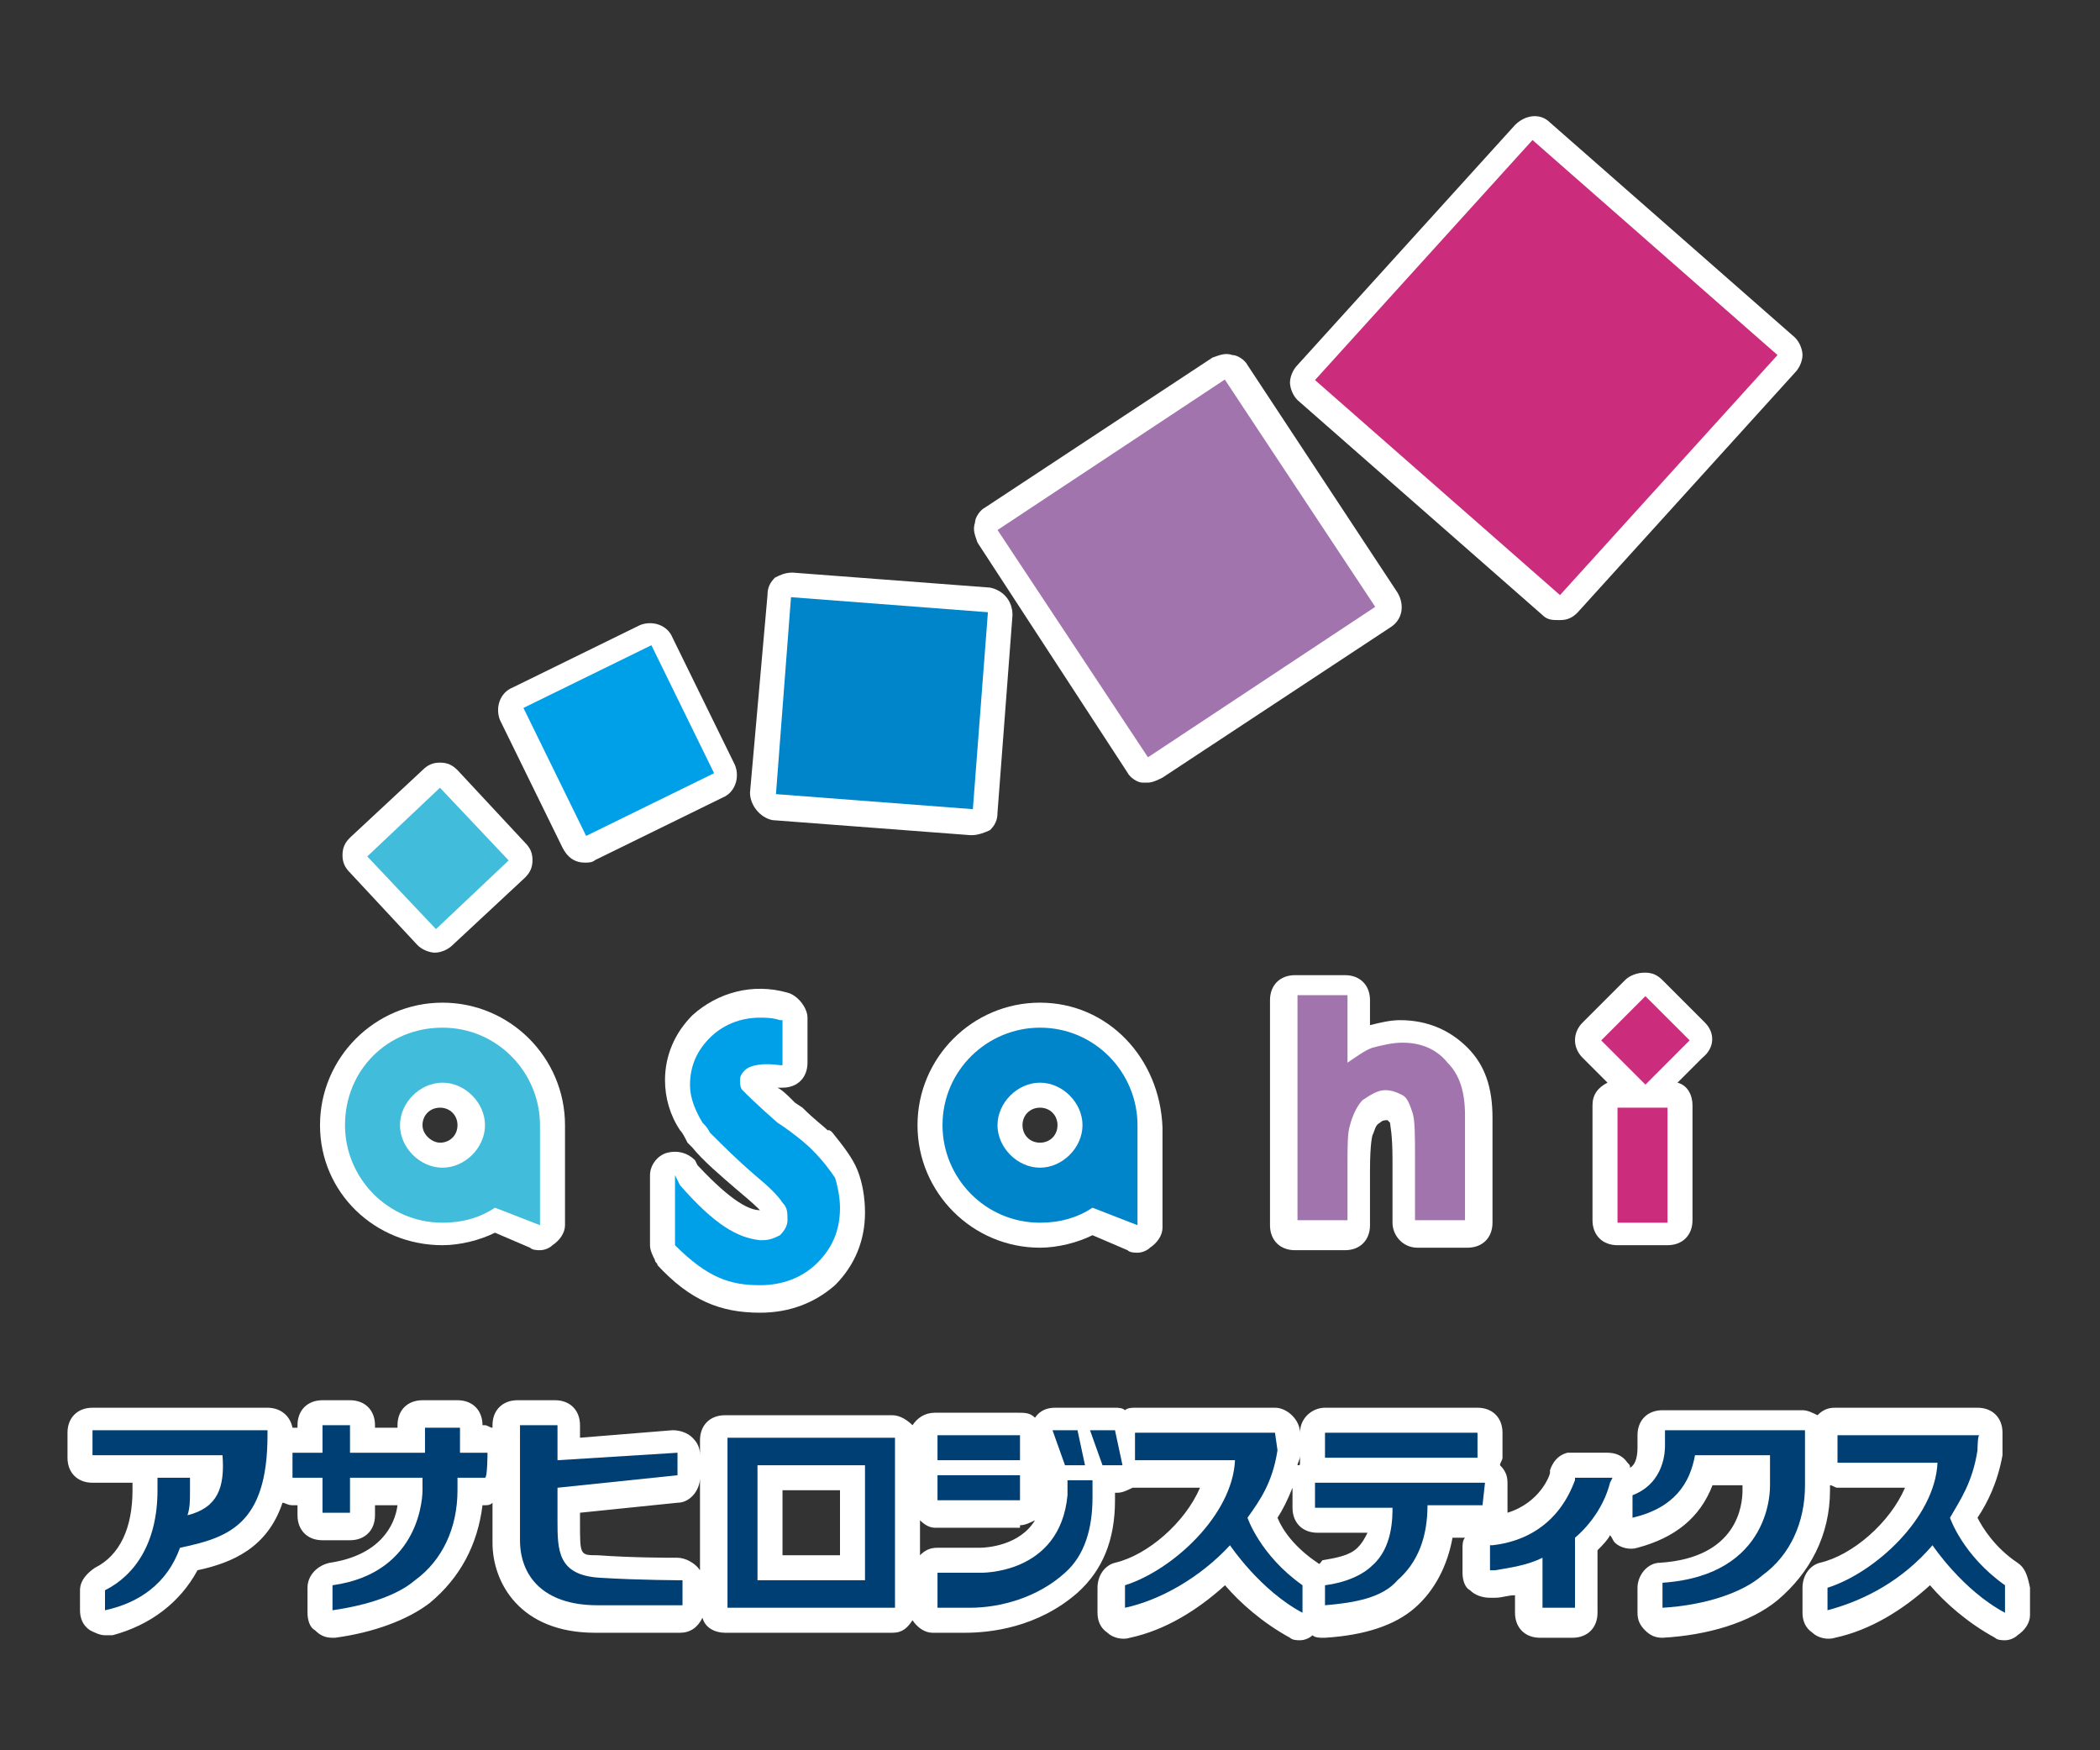<?xml version="1.0" encoding="utf-8"?>
<!-- Generator: Adobe Illustrator 26.3.1, SVG Export Plug-In . SVG Version: 6.00 Build 0)  -->
<svg version="1.1" id="b" xmlns="http://www.w3.org/2000/svg" xmlns:xlink="http://www.w3.org/1999/xlink" x="0px" y="0px"
	 viewBox="0 0 84 70" style="enable-background:new 0 0 84 70;" xml:space="preserve">
<rect x="0" y="0" width="84" height="70" fill="#333333" stroke="none"/>
<style type="text/css">
	.st0{fill:#FFFFFF;}
	.st1{fill:#003F73;}
	.st2{fill:#CB2C7B;}
	.st3{fill:#A274AE;}
	.st4{fill:#0084CA;}
	.st5{fill:#00A0E9;}
	.st6{fill:#41BDDB;}
</style>
<g>
	<path class="st0" d="M80.7,62.5c-0.9-0.6-1.4-1.4-1.6-1.8c0.4-0.6,0.8-1.4,1-2.5c0-0.1,0-0.1,0-0.2v-0.7c0-0.6-0.4-1-1-1h-5.7
		c-0.3,0-0.5,0.1-0.7,0.3c-0.2-0.1-0.4-0.2-0.6-0.2h-5.6c-0.6,0-1,0.4-1,1v0.4c0,0,0,0.1,0,0.1c0,0.4-0.1,0.7-0.3,0.8
		c0-0.1,0-0.1-0.1-0.2c-0.2-0.3-0.5-0.4-0.8-0.4h-1.2c-0.1,0-0.3,0-0.4,0c-0.4,0.1-0.6,0.4-0.7,0.7l0,0.1c0,0.1-0.4,1.2-1.7,1.6
		c0-0.1,0-0.1,0-0.2v-0.9c0,0,0-0.1,0-0.1c0-0.3-0.1-0.5-0.3-0.7c0-0.1,0.1-0.2,0.1-0.3v-1c0-0.6-0.4-1-1-1H53c-0.5,0-1,0.4-1,1
		c0-0.5-0.5-1-1-1h-5.6c-0.1,0-0.3,0-0.4,0.1c-0.1-0.1-0.3-0.1-0.4-0.1h-1c-0.1,0-0.1,0-0.2,0c-0.1,0-0.1,0-0.2,0h-1
		c-0.3,0-0.6,0.1-0.8,0.4c-0.2-0.2-0.4-0.2-0.7-0.2h-3.3c-0.4,0-0.7,0.2-0.9,0.5c-0.2-0.2-0.5-0.4-0.8-0.4h-6.7c-0.6,0-1,0.4-1,1
		v5.2c-0.2-0.3-0.6-0.5-0.9-0.5c-0.4,0-1.8,0-3.2-0.1c-0.7,0-0.7,0-0.7-1.3v-0.4l3.9-0.4c0.5,0,0.9-0.5,0.9-1v-0.9
		c0-0.3-0.1-0.5-0.3-0.7c-0.2-0.2-0.5-0.3-0.8-0.3l-3.7,0.3V57c0-0.6-0.4-1-1-1h-1.5c-0.6,0-1,0.4-1,1v0.1c-0.1,0-0.2-0.1-0.3-0.1
		h-0.1V57c0-0.6-0.4-1-1-1h-1.4c-0.6,0-1,0.4-1,1v0.1H15V57c0-0.6-0.4-1-1-1h-1.1c-0.6,0-1,0.4-1,1v0.1h-0.2c0,0,0,0,0,0
		c-0.1-0.5-0.5-0.8-1-0.8h-7c-0.6,0-1,0.4-1,1v1c0,0.6,0.4,1,1,1h1.6v0.3c0,1.5-0.5,2.6-1.5,3.1c-0.3,0.2-0.6,0.5-0.6,0.9v0.8
		c0,0.3,0.1,0.6,0.4,0.8c0.2,0.1,0.4,0.2,0.6,0.2c0.1,0,0.2,0,0.3,0C6,65,7.2,64.1,7.9,62.8c1.4-0.3,2.8-0.9,3.4-2.7
		c0.1,0,0.2,0.1,0.4,0.1h0.2v0.4c0,0.6,0.4,1,1,1H14c0.6,0,1-0.4,1-1v-0.4h0.9c-0.1,0.8-0.7,2-2.7,2.3c-0.5,0.1-0.9,0.5-0.9,1v1
		c0,0.3,0.1,0.6,0.3,0.7c0.2,0.2,0.4,0.3,0.7,0.3c0,0,0.1,0,0.1,0c1.5-0.2,2.9-0.7,3.8-1.4c1.2-1,1.9-2.3,2.1-3.9h0.1
		c0.1,0,0.2,0,0.3-0.1v1.6c0,1.6,1.1,3.6,4.1,3.6h3.4c0.4,0,0.7-0.2,0.9-0.6c0.1,0.4,0.5,0.6,0.9,0.6h6.7c0.4,0,0.6-0.2,0.8-0.5
		c0.2,0.3,0.5,0.5,0.8,0.5h1.3c1,0,2.9-0.2,4.5-1.6c1-0.9,1.5-2.1,1.5-3.7v-0.3h0.1c0.2,0,0.4-0.1,0.6-0.2h2.7
		c-0.6,1.4-2.1,2.7-3.4,3c-0.4,0.1-0.7,0.5-0.7,1v1c0,0.3,0.1,0.6,0.4,0.8c0.2,0.2,0.6,0.3,0.9,0.2c1.4-0.3,2.7-1.1,3.8-2.1
		c0.6,0.7,1.5,1.5,2.6,2.1c0.1,0.1,0.3,0.1,0.4,0.1c0.2,0,0.4-0.1,0.5-0.2c0,0,0,0,0,0c0.1,0.1,0.3,0.1,0.4,0.1c0,0,0,0,0.1,0
		c1.6-0.1,2.8-0.5,3.6-1.2c0.8-0.7,1.3-1.7,1.5-2.8h0.5c-0.1,0.1-0.1,0.3-0.1,0.4v1c0,0.3,0.1,0.6,0.3,0.7c0.2,0.2,0.5,0.3,0.8,0.3
		l0.2,0c0.3,0,0.5-0.1,0.8-0.1v0.7c0,0.6,0.4,1,1,1h1.3c0.6,0,1-0.4,1-1V62c0.2-0.2,0.4-0.4,0.5-0.6c0.1,0.1,0.1,0.2,0.2,0.3
		c0.2,0.2,0.6,0.3,0.9,0.2c1.5-0.4,2.5-1.2,3-2.5h1.2v0.2c0,0.6-0.2,2.7-3.3,2.9c-0.5,0-0.9,0.5-0.9,1v1c0,0.3,0.1,0.5,0.3,0.7
		c0.2,0.2,0.4,0.3,0.7,0.3c0,0,0,0,0,0c1.8-0.1,3.5-0.6,4.6-1.5c1.3-1.1,2.1-2.6,2.1-4.4v-0.2c0.1,0,0.2,0.1,0.3,0.1h2.7
		c-0.6,1.4-2.1,2.7-3.4,3c-0.4,0.1-0.7,0.5-0.7,1v1c0,0.3,0.1,0.6,0.4,0.8c0.2,0.2,0.6,0.3,0.9,0.2c1.4-0.3,2.7-1.1,3.8-2.1
		c0.6,0.7,1.5,1.5,2.6,2.1c0.1,0.1,0.3,0.1,0.4,0.1c0.2,0,0.4-0.1,0.5-0.2c0.3-0.2,0.5-0.5,0.5-0.8v-1.1C81.1,63,81,62.7,80.7,62.5z
		 M52.7,62.5c-0.9-0.6-1.4-1.3-1.6-1.8c0.2-0.3,0.4-0.7,0.6-1.2v0.8c0,0.6,0.4,1,1,1h2c-0.1,0.2-0.2,0.4-0.4,0.6
		c-0.3,0.3-0.8,0.4-1.4,0.5C52.8,62.5,52.8,62.6,52.7,62.5C52.7,62.6,52.7,62.6,52.7,62.5z M51.9,58.6c0-0.1,0.1-0.2,0.1-0.4v0.1
		c0,0.1,0,0.1,0,0.2C52,58.6,52,58.6,51.9,58.6z M40.8,61c0.2,0,0.4-0.1,0.6-0.2c-0.6,1-1.9,1.1-2.2,1.1h-1.7
		c-0.3,0-0.5,0.1-0.7,0.3v-1.4c0.2,0.2,0.4,0.3,0.6,0.3H40.8z M31.3,62.2v-2.6h2.3v2.6H31.3z"/>
	<path class="st0" d="M61.7,24.6c0.2,0.2,0.4,0.2,0.7,0.2c0.3,0,0.5-0.1,0.7-0.3l8.7-9.6c0.2-0.2,0.3-0.5,0.3-0.7s-0.1-0.5-0.3-0.7
		l-9.8-8.6c-0.4-0.4-1-0.3-1.4,0.1l-8.7,9.6c-0.2,0.2-0.3,0.5-0.3,0.7s0.1,0.5,0.3,0.7L61.7,24.6z"/>
	<path class="st0" d="M45.1,30.9c0.1,0.2,0.4,0.4,0.6,0.4c0.1,0,0.1,0,0.2,0c0.2,0,0.4-0.1,0.6-0.2l9.1-6c0.5-0.3,0.6-0.9,0.3-1.4
		l-6-9.1c-0.1-0.2-0.4-0.4-0.6-0.4c-0.3-0.1-0.5,0-0.8,0.1l-9.1,6c-0.2,0.1-0.4,0.4-0.4,0.6c-0.1,0.3,0,0.5,0.1,0.8L45.1,30.9z"/>
	<path class="st0" d="M30.9,32.8l7.9,0.6c0,0,0.1,0,0.1,0c0.2,0,0.5-0.1,0.7-0.2c0.2-0.2,0.3-0.4,0.3-0.7l0.6-7.9
		c0-0.6-0.4-1-0.9-1.1l-7.9-0.6c-0.3,0-0.5,0.1-0.7,0.2c-0.2,0.2-0.3,0.4-0.3,0.7L30,31.7C30,32.2,30.4,32.7,30.9,32.8z"/>
	<path class="st0" d="M22.5,33.9c0.2,0.4,0.5,0.6,0.9,0.6c0.1,0,0.3,0,0.4-0.1l5.1-2.5c0.5-0.2,0.7-0.8,0.5-1.3l-2.5-5.1
		c-0.2-0.5-0.8-0.7-1.3-0.5l-5.1,2.5c-0.5,0.2-0.7,0.8-0.5,1.3L22.5,33.9z"/>
	<path class="st0" d="M16.7,37.8c0.2,0.2,0.5,0.3,0.7,0.3c0.2,0,0.5-0.1,0.7-0.3l2.9-2.7c0.2-0.2,0.3-0.4,0.3-0.7
		c0-0.3-0.1-0.5-0.3-0.7l-2.7-2.9c-0.2-0.2-0.4-0.3-0.7-0.3c-0.3,0-0.5,0.1-0.7,0.3L14,33.5c-0.2,0.2-0.3,0.4-0.3,0.7
		s0.1,0.5,0.3,0.7L16.7,37.8z"/>
	<path class="st0" d="M17.7,49.8c0.7,0,1.5-0.2,2.1-0.5l1.4,0.6c0.1,0.1,0.3,0.1,0.4,0.1c0.2,0,0.4-0.1,0.5-0.2
		c0.3-0.2,0.5-0.5,0.5-0.8v0c0,0,0,0,0,0l0-4c0-2.7-2.2-4.9-4.9-4.9c-2.7,0-4.9,2.2-4.9,4.9C12.8,47.7,15,49.8,17.7,49.8z M16.9,45
		c0-0.4,0.3-0.7,0.7-0.7c0.4,0,0.7,0.3,0.7,0.7s-0.3,0.7-0.7,0.7C17.3,45.7,16.9,45.4,16.9,45z"/>
	<path class="st0" d="M41.6,40.1c-2.7,0-4.9,2.2-4.9,4.9c0,2.7,2.2,4.9,4.9,4.9c0.7,0,1.5-0.2,2.1-0.5l1.4,0.6
		c0.1,0.1,0.3,0.1,0.4,0.1c0.2,0,0.4-0.1,0.5-0.2c0.3-0.2,0.5-0.5,0.5-0.8v0c0,0,0,0,0,0l0-4C46.4,42.3,44.3,40.1,41.6,40.1z
		 M41.6,45.7c-0.4,0-0.7-0.3-0.7-0.7c0-0.4,0.3-0.7,0.7-0.7c0.4,0,0.7,0.3,0.7,0.7C42.3,45.4,42,45.7,41.6,45.7z"/>
	<path class="st0" d="M56.7,49.9h2c0.6,0,1-0.4,1-1v-4.2c0-1.2-0.3-2.1-1-2.8c-0.7-0.7-1.6-1.1-2.7-1.1h0c-0.4,0-0.8,0.1-1.2,0.2v-1
		c0-0.6-0.4-1-1-1h-2c-0.6,0-1,0.4-1,1v9c0,0.6,0.4,1,1,1h2c0.6,0,1-0.4,1-1v-2.2c0-1.1,0.1-1.4,0.1-1.4c0.1-0.2,0.1-0.4,0.3-0.5
		c0.1-0.1,0.2-0.1,0.3-0.1c0,0,0,0,0.1,0.1c0,0.1,0.1,0.4,0.1,1.5v2.5C55.7,49.4,56.1,49.9,56.7,49.9z"/>
	<path class="st0" d="M27.9,46.6l-0.1-0.2c-0.3-0.3-0.7-0.4-1.1-0.3C26.3,46.2,26,46.6,26,47v2.8c0,0.2,0.1,0.4,0.2,0.6
		c0,0.1,0.1,0.1,0.1,0.2c1.3,1.4,2.5,1.9,4.1,1.9c1.2,0,2.2-0.4,3-1.1c0.8-0.8,1.2-1.8,1.2-2.9c0-0.6-0.1-1.2-0.3-1.7
		c-0.2-0.5-0.6-1-1-1.5c-0.1-0.1-0.1-0.1-0.2-0.1c-0.2-0.2-0.5-0.4-1-0.9l-0.3-0.2c-0.3-0.3-0.5-0.5-0.7-0.6c0,0,0,0,0,0
		c0,0,0.2,0,0.2,0c0.6,0,1-0.4,1-1v-1.8c0-0.4-0.4-0.9-0.8-1c-1.4-0.4-2.8,0-3.8,0.9c-0.7,0.7-1.1,1.6-1.1,2.6c0,0.7,0.2,1.4,0.6,2
		c0.1,0.1,0.2,0.3,0.3,0.5c0,0,0.1,0.1,0.1,0.1l0.1,0.1c0.4,0.5,1.1,1.1,1.8,1.7c0.6,0.5,0.8,0.7,0.9,0.8h0
		C30,48.4,29.3,48.1,27.9,46.6z"/>
	<path class="st0" d="M68.2,40.9l-1.7-1.7c-0.2-0.2-0.4-0.3-0.7-0.3S65.2,39,65,39.2l-1.7,1.7c-0.4,0.4-0.4,1,0,1.4l1,1
		c-0.4,0.2-0.6,0.5-0.6,0.9v4.6c0,0.6,0.4,1,1,1h2c0.6,0,1-0.4,1-1v-4.6c0-0.4-0.2-0.8-0.6-0.9l1-1C68.6,41.9,68.6,41.3,68.2,40.9z"
		/>
</g>
<g id="c_00000048479253341687221510000007622162852641121170_">
	<g>
		<g>
			<g>
				<path class="st1" d="M51.1,58c-0.2,1.3-0.7,2-1.2,2.7c0,0,0.5,1.5,2.2,2.7v1.1c-1.7-0.9-2.9-2.7-2.9-2.7
					C48,63.1,46.4,64,45,64.3v-0.9c1.9-0.6,4.3-2.8,4.4-5h-4v-1.1h5.6L51.1,58L51.1,58z"/>
				<path class="st1" d="M79.1,58c-0.2,1.3-0.7,2-1.1,2.7c0,0,0.5,1.5,2.2,2.7v1.1c-1.7-0.9-2.9-2.7-2.9-2.7
					c-1.2,1.4-2.7,2.2-4.2,2.6v-0.9c1.9-0.6,4.3-2.8,4.4-5h-4v-1.1h5.7C79.1,57.3,79.1,58,79.1,58z"/>
				<path class="st1" d="M29.1,64.3v-6.8h6.7v6.8C35.8,64.3,29.1,64.3,29.1,64.3z M34.6,58.6h-4.3v4.6h4.3V58.6z"/>
				<path class="st1" d="M40.8,57.4h-3.3v1h3.3V57.4z M40.8,59h-3.3v1h3.3V59z M42.7,59.8c-0.3,3.2-3.5,3.1-3.5,3.1h-1.7v1.4h1.3
					c1.2,0,2.7-0.4,3.8-1.4c0.8-0.7,1.1-1.8,1.1-3v-0.7h-1V59.8L42.7,59.8z M43.4,58.6l-0.3-1.4h-1l0.5,1.4H43.4z M43.6,57.2
					l0.5,1.4h0.8l-0.3-1.4H43.6z"/>
				<path class="st1" d="M63,59.1l0,0.1c-0.1,0.2-0.7,2.3-3.3,2.6l-0.1,0v1l0.2,0c0.6-0.1,1.3-0.2,1.9-0.5v2h1.3v-2.8
					c0.7-0.6,1.2-1.4,1.4-2.2l0.1-0.2L63,59.1L63,59.1z"/>
				<path class="st1" d="M66.6,57.8c0,0.2,0,1.5-1.3,2v0.9c1.7-0.4,2.3-1.4,2.5-2.5h3v1.2c0,0.1,0.1,3.6-4.3,3.9v1
					c1.7-0.1,3.2-0.6,4-1.3c1.1-0.8,1.7-2.1,1.7-3.6v-2.2h-5.6L66.6,57.8L66.6,57.8z"/>
				<g>
					<rect x="53" y="57.3" class="st1" width="6.1" height="1"/>
					<path class="st1" d="M59.4,59.3h-6.8v1h3.1c0,0.4,0,1.6-0.8,2.3c-0.4,0.4-1.1,0.7-1.9,0.8v0.8c1.2-0.1,2.3-0.3,2.9-1
						c0.8-0.7,1.2-1.7,1.2-3h2.2L59.4,59.3L59.4,59.3z"/>
				</g>
			</g>
			<g>
				<path class="st1" d="M7.2,61.9c-0.5,1.4-1.6,2.2-3,2.5v-0.8c1.2-0.6,2.1-1.9,2.1-4v-0.5h1.3v0.5c0,0.4,0,0.7-0.1,1
					c1.2-0.3,1.5-1.1,1.4-2.4H3.7v-1h7v0.2C10.7,61,9.1,61.5,7.2,61.9z"/>
				<path class="st1" d="M27.3,63.2v1h-3.4c-2.2,0-3.1-1.2-3.1-2.6V57h1.5v1.4l4.8-0.3V59l-4.8,0.5v1.3c0,1.2,0,2.2,1.7,2.3
					C25.6,63.2,27.3,63.2,27.3,63.2L27.3,63.2z"/>
				<path class="st1" d="M19.5,58.1h-1.1v-1h-1.4v1H14V57h-1.1v1.1h-1.2v1h1.2v1.4H14v-1.4h2.9v0.5c0,0.1,0,3.3-3.6,3.8v1
					c1.4-0.2,2.6-0.6,3.3-1.2c1.1-0.8,1.7-2.1,1.7-3.6v-0.5h1.1C19.5,59.1,19.5,58.1,19.5,58.1z"/>
			</g>
		</g>
		<g>
			<g>
				<polygon class="st2" points="71.1,14.2 62.4,23.8 52.6,15.2 61.3,5.6 				"/>
				
					<rect x="42" y="17.3" transform="matrix(0.834 -0.552 0.552 0.834 -4.676 29.952)" class="st3" width="10.9" height="10.9"/>
				
					<rect x="31.3" y="24.2" transform="matrix(7.619701e-02 -0.997 0.997 7.619701e-02 4.526 61.122)" class="st4" width="7.9" height="7.9"/>
				
					<rect x="21.9" y="26.8" transform="matrix(0.898 -0.44 0.44 0.898 -10.521 13.882)" class="st5" width="5.7" height="5.7"/>
				<rect x="15.5" y="32.3" transform="matrix(0.727 -0.687 0.687 0.727 -18.768 21.418)" class="st6" width="4" height="4"/>
			</g>
			<g>
				<g>
					<path class="st6" d="M21.6,49l0-3.9c0,0,0-0.1,0-0.1c0-2.1-1.7-3.9-3.9-3.9s-3.9,1.7-3.9,3.9c0,2.1,1.7,3.9,3.9,3.9
						c0.8,0,1.5-0.2,2.1-0.6L21.6,49L21.6,49z M17.7,46.7c-0.9,0-1.7-0.8-1.7-1.7c0-0.9,0.8-1.7,1.7-1.7s1.7,0.8,1.7,1.7
						C19.4,45.9,18.6,46.7,17.7,46.7z"/>
					<path class="st4" d="M45.5,49l0-3.9c0,0,0-0.1,0-0.1c0-2.1-1.7-3.9-3.9-3.9c-2.1,0-3.9,1.7-3.9,3.9c0,2.1,1.7,3.9,3.9,3.9
						c0.8,0,1.5-0.2,2.1-0.6L45.5,49L45.5,49z M41.6,46.7c-0.9,0-1.7-0.8-1.7-1.7c0-0.9,0.8-1.7,1.7-1.7s1.7,0.8,1.7,1.7
						C43.3,45.9,42.5,46.7,41.6,46.7z"/>
					<path class="st3" d="M56.1,41.7c-0.4,0-0.8,0.1-1.2,0.2c-0.3,0.1-0.7,0.4-1,0.6v-2.7h-2v9h2v-2.2c0-0.8,0-1.3,0.1-1.6
						c0.1-0.4,0.3-0.8,0.5-1c0.3-0.2,0.6-0.4,0.9-0.4c0.3,0,0.5,0.1,0.7,0.2c0.2,0.1,0.3,0.4,0.4,0.7c0.1,0.3,0.1,0.9,0.1,1.8v2.5h2
						v-4.2c0-0.9-0.2-1.6-0.7-2.1C57.5,42,56.9,41.7,56.1,41.7L56.1,41.7z"/>
					<rect x="64.7" y="44.3" class="st2" width="2" height="4.6"/>
					<path class="st5" d="M32.5,46c-0.1-0.1-0.4-0.4-1.1-0.9l-0.3-0.2c-0.8-0.7-1.2-1.1-1.4-1.3c-0.1-0.1-0.1-0.3-0.1-0.4
						c0-0.2,0.1-0.3,0.2-0.4c0.2-0.2,0.7-0.3,1.4-0.2h0.1v-1.8l-0.1,0c-0.3-0.1-0.6-0.1-0.8-0.1c-0.8,0-1.5,0.3-2,0.8
						c-0.5,0.5-0.8,1.1-0.8,1.9c0,0.5,0.2,1,0.5,1.5c0.1,0.1,0.2,0.2,0.3,0.4l0,0l0.1,0.1c0.4,0.4,1,1,1.7,1.6
						c0.6,0.5,0.9,0.8,1.1,1.1c0.2,0.2,0.2,0.4,0.2,0.7c0,0.2-0.1,0.4-0.3,0.6c-0.2,0.1-0.4,0.2-0.7,0.2c0,0-0.1,0-0.1,0
						c-0.9-0.1-1.8-0.6-3.2-2.2L27,47v2.8l0,0c1.3,1.3,2.2,1.6,3.4,1.6c0.9,0,1.7-0.3,2.3-0.9c0.6-0.6,0.9-1.3,0.9-2.2
						c0-0.4-0.1-0.9-0.2-1.2C33.2,46.8,32.9,46.4,32.5,46L32.5,46z"/>
				</g>
				
					<rect x="64.5" y="40.4" transform="matrix(0.707 -0.708 0.708 0.707 -10.157 58.713)" class="st2" width="2.5" height="2.5"/>
			</g>
		</g>
	</g>
</g>
</svg>
